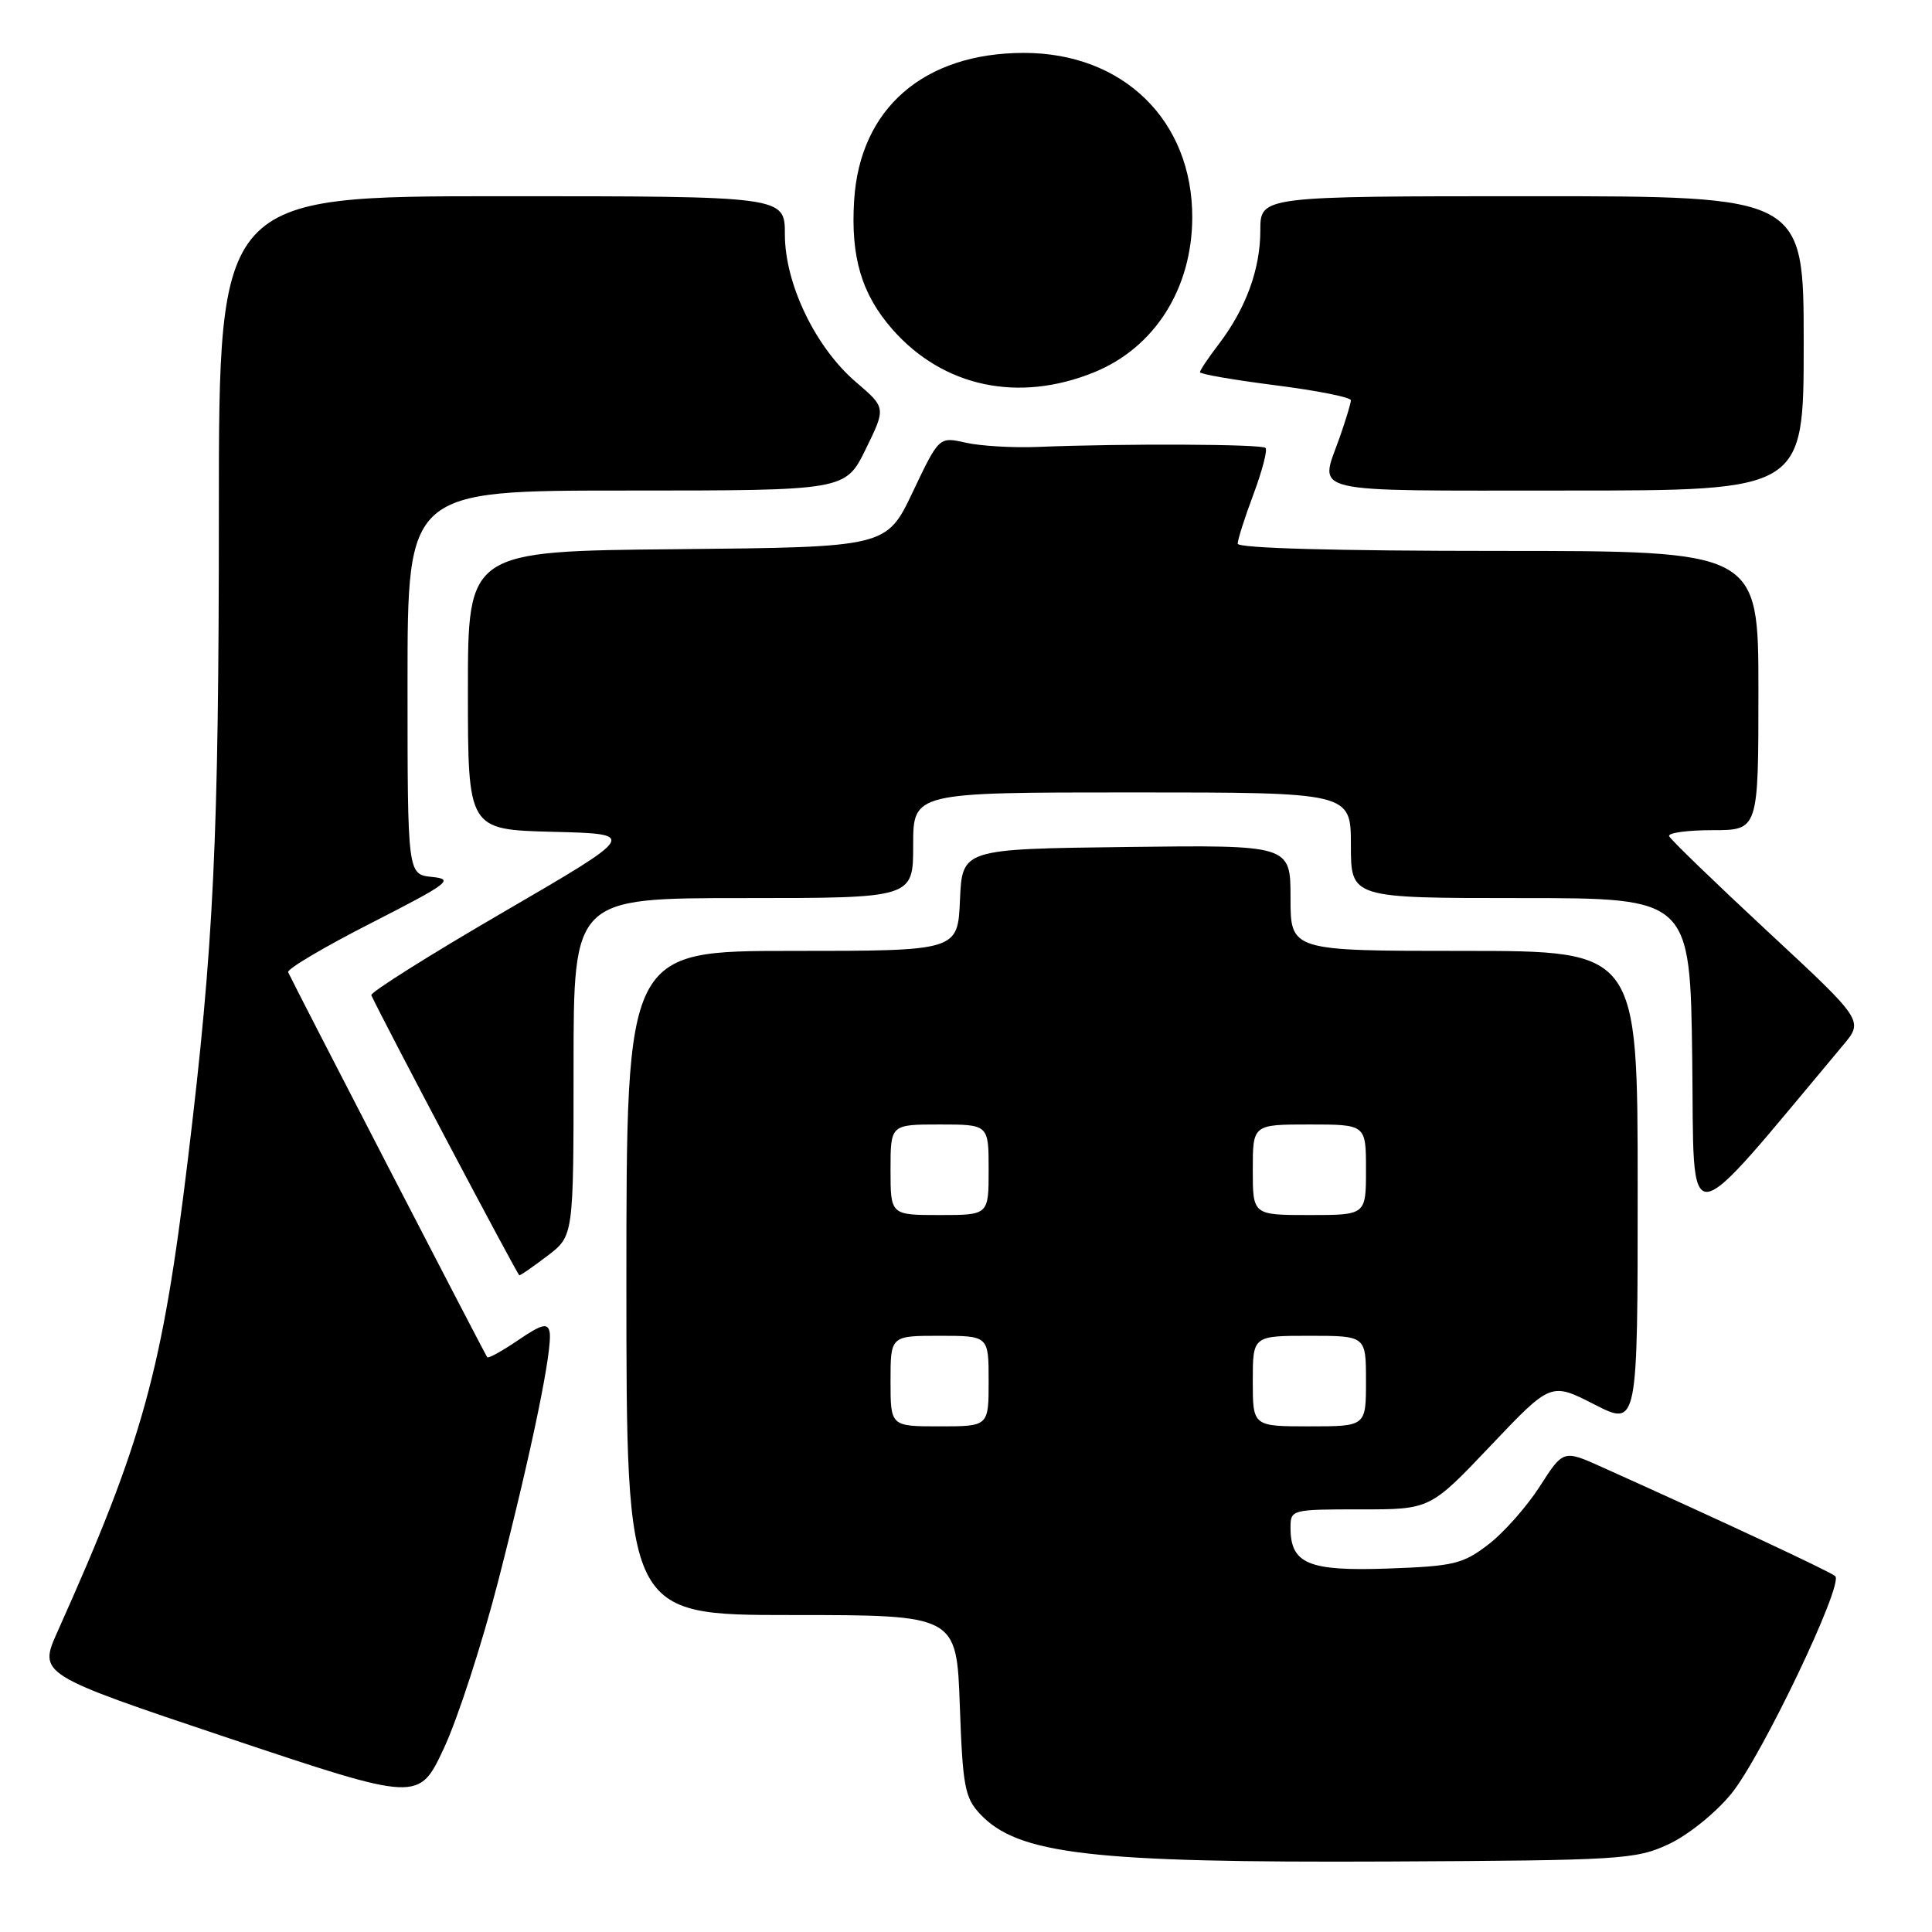 <?xml version="1.0" encoding="UTF-8" standalone="no"?>
<!DOCTYPE svg PUBLIC "-//W3C//DTD SVG 1.1//EN" "http://www.w3.org/Graphics/SVG/1.1/DTD/svg11.dtd" >
<svg xmlns="http://www.w3.org/2000/svg" xmlns:xlink="http://www.w3.org/1999/xlink" version="1.1" viewBox="0 0 256 256">
 <g >
 <path fill="currentColor"
d=" M 221.07 244.38 C 223.64 243.19 227.28 240.27 229.39 237.70 C 233.38 232.84 244.32 209.94 243.18 208.85 C 242.59 208.28 228.31 201.61 212.32 194.42 C 207.15 192.09 207.15 192.09 204.02 196.97 C 202.30 199.65 199.23 203.12 197.19 204.67 C 193.84 207.24 192.63 207.53 183.91 207.84 C 173.37 208.21 171.00 207.22 171.00 202.43 C 171.00 200.03 171.12 200.00 180.25 200.00 C 189.50 200.01 189.50 200.01 197.50 191.58 C 205.50 183.15 205.50 183.15 211.25 186.09 C 217.00 189.03 217.00 189.03 217.00 157.52 C 217.00 126.00 217.00 126.00 194.00 126.00 C 171.00 126.00 171.00 126.00 171.00 118.98 C 171.00 111.96 171.00 111.96 149.25 112.23 C 127.50 112.50 127.50 112.50 127.20 119.25 C 126.91 126.00 126.91 126.00 104.95 126.00 C 83.00 126.00 83.00 126.00 83.00 170.00 C 83.00 214.00 83.00 214.00 104.88 214.00 C 126.75 214.00 126.75 214.00 127.18 225.98 C 127.56 236.72 127.84 238.20 129.87 240.37 C 134.90 245.72 144.61 246.84 184.00 246.66 C 214.80 246.51 216.74 246.39 221.07 244.38 Z  M 66.01 209.52 C 70.51 192.00 73.27 178.59 72.82 176.46 C 72.56 175.26 71.74 175.48 68.67 177.57 C 66.57 179.00 64.72 180.03 64.56 179.84 C 64.28 179.50 38.77 130.17 38.18 128.82 C 38.01 128.41 42.96 125.48 49.18 122.31 C 59.51 117.03 60.22 116.50 57.25 116.20 C 54.00 115.87 54.00 115.87 54.00 90.44 C 54.00 65.00 54.00 65.00 83.01 65.00 C 112.02 65.00 112.02 65.00 114.71 59.52 C 117.40 54.03 117.40 54.03 113.41 50.62 C 108.05 46.03 104.00 37.61 104.00 31.06 C 104.00 26.00 104.00 26.00 66.50 26.00 C 29.00 26.00 29.00 26.00 29.00 67.75 C 29.00 111.32 28.33 125.20 24.91 153.50 C 21.51 181.65 18.96 190.91 7.63 216.18 C 5.09 221.86 5.09 221.86 30.29 230.31 C 55.50 238.75 55.50 238.75 58.82 231.65 C 60.65 227.74 63.88 217.79 66.01 209.52 Z  M 72.57 166.38 C 76.00 163.76 76.00 163.76 76.00 141.38 C 76.00 119.00 76.00 119.00 98.50 119.00 C 121.00 119.00 121.00 119.00 121.00 112.00 C 121.00 105.00 121.00 105.00 150.00 105.00 C 179.00 105.00 179.00 105.00 179.00 112.00 C 179.00 119.00 179.00 119.00 201.48 119.00 C 223.96 119.00 223.96 119.00 224.23 140.45 C 224.53 163.98 222.71 164.16 244.22 138.49 C 246.95 135.24 246.95 135.24 234.22 123.42 C 227.23 116.92 221.35 111.24 221.17 110.80 C 220.98 110.36 223.57 110.00 226.92 110.00 C 233.00 110.00 233.00 110.00 233.00 91.50 C 233.00 73.00 233.00 73.00 198.50 73.00 C 177.06 73.00 164.00 72.64 164.00 72.04 C 164.00 71.51 164.94 68.55 166.10 65.47 C 167.25 62.38 167.97 59.63 167.69 59.35 C 167.18 58.84 148.84 58.76 137.50 59.22 C 134.20 59.35 129.91 59.10 127.97 58.66 C 124.43 57.86 124.43 57.86 120.95 65.18 C 117.47 72.50 117.47 72.50 89.74 72.77 C 62.00 73.03 62.00 73.03 62.00 91.48 C 62.00 109.93 62.00 109.93 73.25 110.22 C 84.50 110.50 84.50 110.50 66.70 120.86 C 56.91 126.55 49.04 131.51 49.20 131.87 C 50.70 135.14 68.58 168.98 68.82 168.99 C 68.99 168.99 70.68 167.82 72.57 166.38 Z  M 239.00 45.50 C 239.00 26.00 239.00 26.00 203.00 26.00 C 167.00 26.00 167.00 26.00 167.00 30.53 C 167.00 35.67 165.09 40.89 161.47 45.63 C 160.11 47.41 159.00 49.07 159.00 49.32 C 159.00 49.57 163.50 50.35 169.00 51.05 C 174.50 51.75 179.00 52.64 179.00 53.04 C 179.00 53.43 178.32 55.66 177.50 58.00 C 174.84 65.53 172.56 65.00 207.50 65.00 C 239.00 65.00 239.00 65.00 239.00 45.50 Z  M 145.00 49.32 C 152.99 46.06 157.94 38.26 157.98 28.86 C 158.03 15.98 148.83 6.99 135.64 7.01 C 122.40 7.03 113.95 14.37 113.18 26.52 C 112.70 34.05 114.16 38.97 118.25 43.64 C 124.98 51.29 134.96 53.41 145.00 49.32 Z  M 118.00 183.00 C 118.00 177.00 118.00 177.00 124.50 177.00 C 131.00 177.00 131.00 177.00 131.00 183.00 C 131.00 189.00 131.00 189.00 124.50 189.00 C 118.00 189.00 118.00 189.00 118.00 183.00 Z  M 166.00 183.00 C 166.00 177.00 166.00 177.00 173.50 177.00 C 181.00 177.00 181.00 177.00 181.00 183.00 C 181.00 189.00 181.00 189.00 173.50 189.00 C 166.00 189.00 166.00 189.00 166.00 183.00 Z  M 118.00 155.00 C 118.00 149.00 118.00 149.00 124.50 149.00 C 131.00 149.00 131.00 149.00 131.00 155.00 C 131.00 161.00 131.00 161.00 124.50 161.00 C 118.00 161.00 118.00 161.00 118.00 155.00 Z  M 166.00 155.00 C 166.00 149.00 166.00 149.00 173.50 149.00 C 181.00 149.00 181.00 149.00 181.00 155.00 C 181.00 161.00 181.00 161.00 173.50 161.00 C 166.00 161.00 166.00 161.00 166.00 155.00 Z "/>
</g>
</svg>